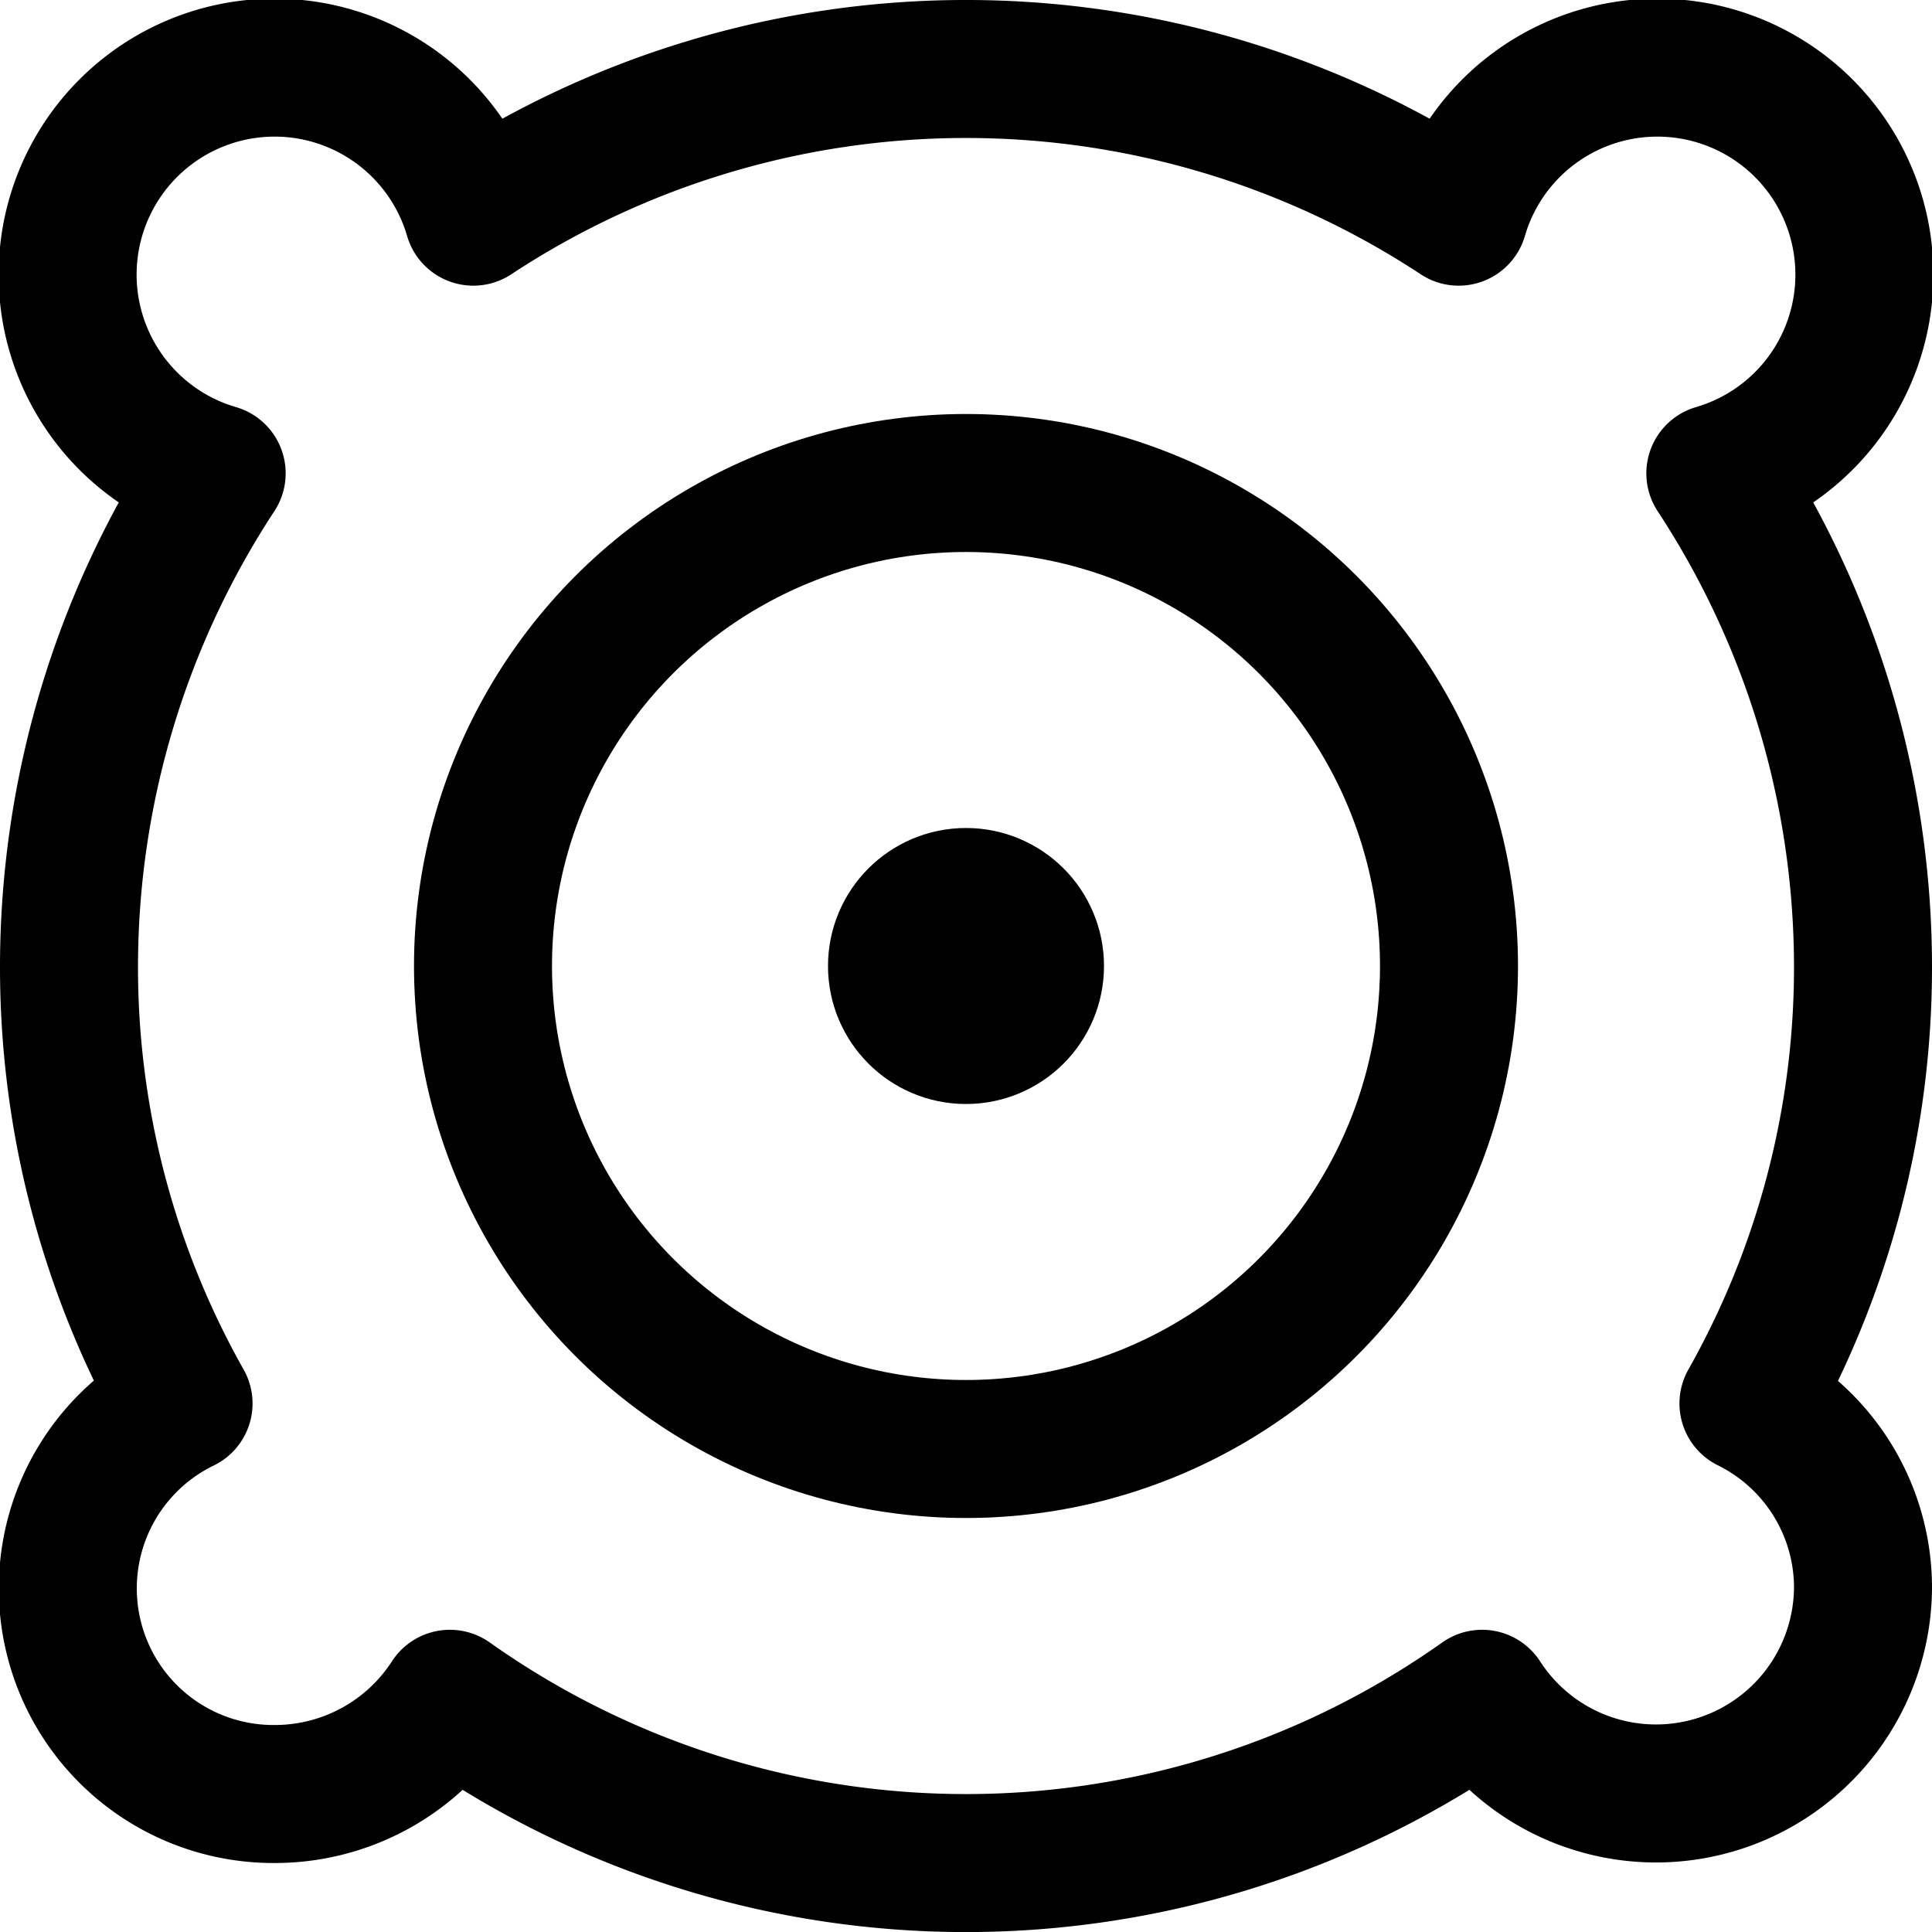 <svg xmlns="http://www.w3.org/2000/svg" viewBox="0 0 14 14">
  <g>
    <path d="M12.43,3.43a1.5,1.5,0,1,0-1.86-1.86,6.49,6.49,0,0,0-7.14,0A1.5,1.5,0,1,0,1.57,3.43,6.52,6.52,0,0,0,.5,7a6.43,6.43,0,0,0,.83,3.17A1.49,1.49,0,0,0,2,13a1.51,1.51,0,0,0,1.26-.69,6.47,6.47,0,0,0,7.48,0,1.5,1.5,0,0,0,2.76-.81,1.49,1.49,0,0,0-.83-1.33A6.43,6.43,0,0,0,13.5,7,6.52,6.52,0,0,0,12.43,3.43Z" style="fill: none;stroke: #000001;stroke-linecap: round;stroke-linejoin: round"/>
    <circle cx="7" cy="7" r="3.5" style="fill: none;stroke: #000001;stroke-linecap: round;stroke-linejoin: round"/>
    <circle cx="7" cy="7" r="0.5" style="fill: none;stroke: #000001;stroke-linecap: round;stroke-linejoin: round"/>
  </g>
</svg>
